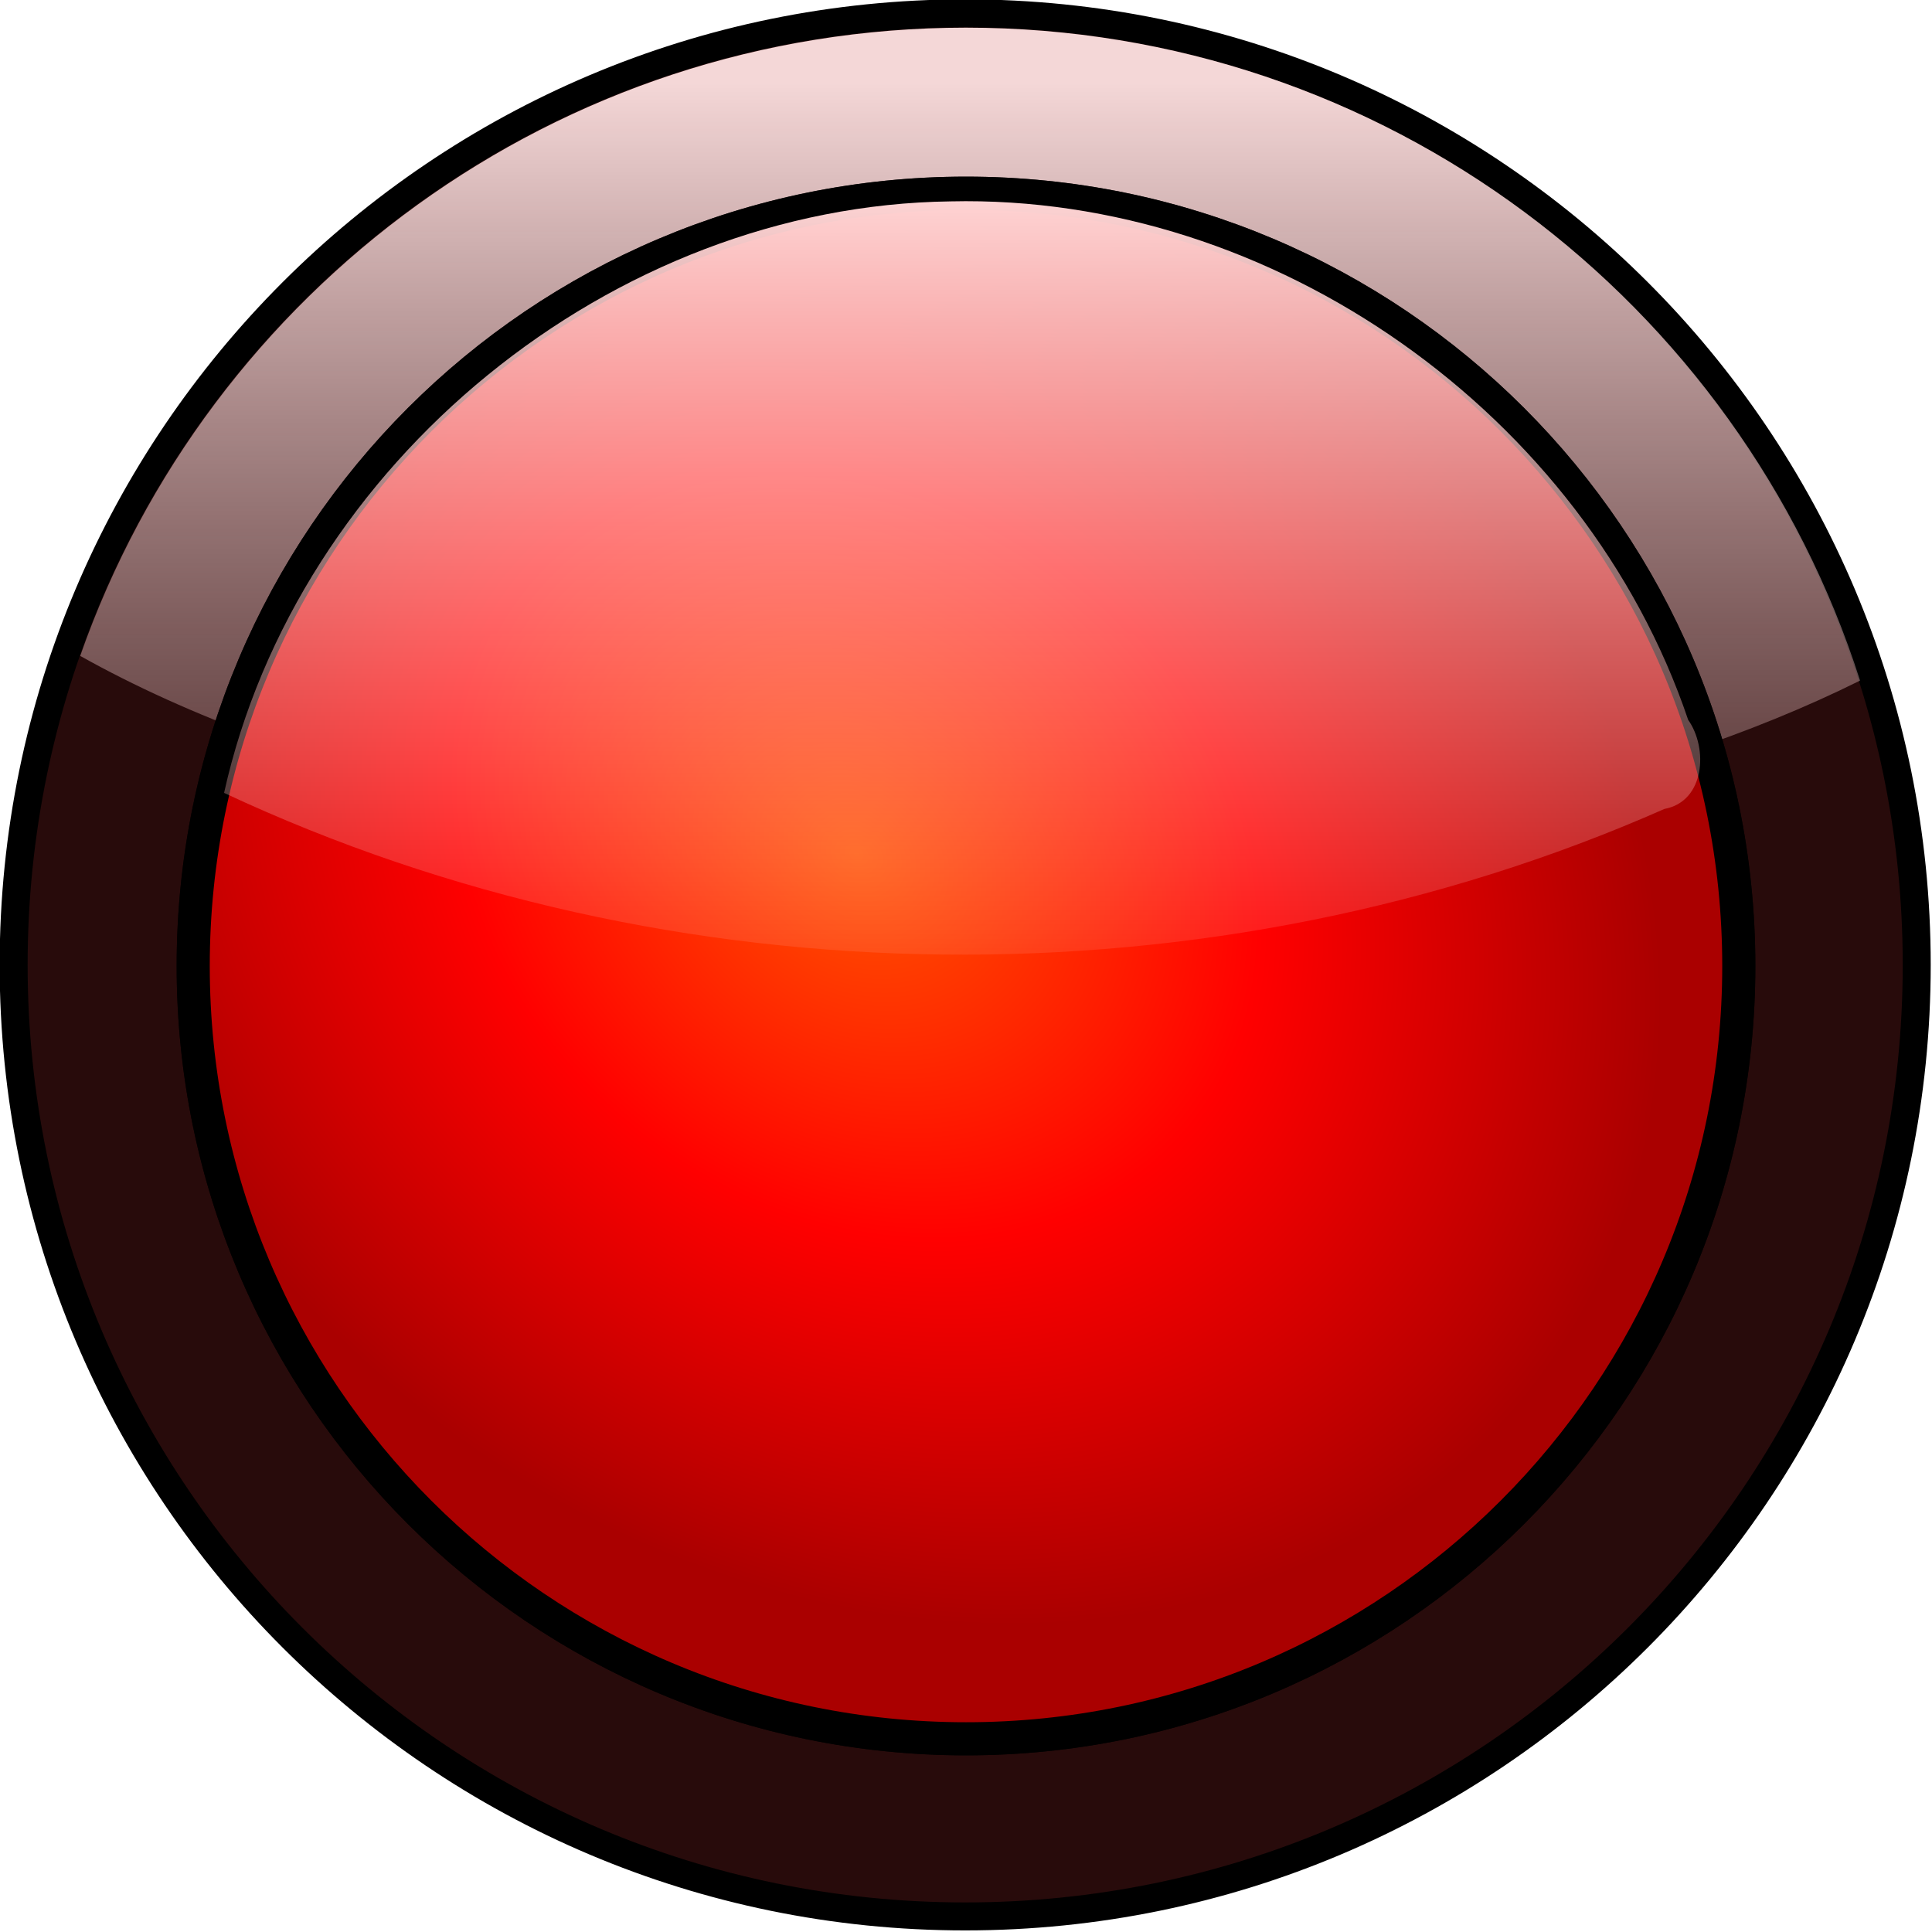 <?xml version="1.0" encoding="UTF-8" standalone="no"?>
<!-- Created with Inkscape (http://www.inkscape.org/) -->
<svg
   xmlns:dc="http://purl.org/dc/elements/1.1/"
   xmlns:cc="http://creativecommons.org/ns#"
   xmlns:rdf="http://www.w3.org/1999/02/22-rdf-syntax-ns#"
   xmlns:svg="http://www.w3.org/2000/svg"
   xmlns="http://www.w3.org/2000/svg"
   xmlns:xlink="http://www.w3.org/1999/xlink"
   xmlns:sodipodi="http://sodipodi.sourceforge.net/DTD/sodipodi-0.dtd"
   xmlns:inkscape="http://www.inkscape.org/namespaces/inkscape"
   width="350"
   height="350"
   id="svg2"
   sodipodi:version="0.32"
   inkscape:version="0.46+devel"
   sodipodi:docname="redbutton.svg"
   inkscape:output_extension="org.inkscape.output.svg.inkscape"
   version="1.0">
  <defs
     id="defs4">
    <linearGradient
       inkscape:collect="always"
       id="linearGradient3644-76-5">
      <stop
         style="stop-color:#f4d7d7;stop-opacity:1"
         offset="0"
         id="stop3646-1-4" />
      <stop
         style="stop-color:#b18282;stop-opacity:0;"
         offset="1"
         id="stop3648-4-3" />
    </linearGradient>
    <radialGradient
       inkscape:collect="always"
       xlink:href="#linearGradient3315-3-2"
       id="radialGradient2493-2-1"
       cx="265.897"
       cy="379.094"
       fx="265.897"
       fy="379.094"
       r="143"
       gradientUnits="userSpaceOnUse"
       gradientTransform="matrix(0.853,0.682,-0.559,0.699,265.277,-54.182)" />
    <linearGradient
       id="linearGradient3315-3-2">
      <stop
         id="stop3317-2-3"
         offset="0"
         style="stop-color:#ff5500;stop-opacity:1" />
      <stop
         style="stop-color:#ff0000;stop-opacity:1"
         offset="0.5"
         id="stop3319-2-3" />
      <stop
         id="stop3321-16-4"
         offset="1"
         style="stop-color:#aa0000;stop-opacity:1" />
    </linearGradient>
    <linearGradient
       id="linearGradient3547-5-2"
       inkscape:collect="always">
      <stop
         id="stop3549-7-7"
         offset="0"
         style="stop-color:#ffd5d5;stop-opacity:1" />
      <stop
         id="stop3551-6-7"
         offset="1"
         style="stop-color:#ffaaaa;stop-opacity:0;" />
    </linearGradient>
    <linearGradient
       inkscape:collect="always"
       xlink:href="#linearGradient3547-5-2"
       id="linearGradient2557"
       gradientUnits="userSpaceOnUse"
       gradientTransform="translate(-212.634,-91.562)"
       x1="300"
       y1="272.362"
       x2="300"
       y2="432.362" />
    <linearGradient
       inkscape:collect="always"
       xlink:href="#linearGradient3644-76-5"
       id="linearGradient2563"
       gradientUnits="userSpaceOnUse"
       gradientTransform="translate(-212.634,-91.562)"
       x1="300"
       y1="252.362"
       x2="300"
       y2="452.362" />
  </defs>
  <sodipodi:namedview
     id="base"
     pagecolor="#ffffff"
     bordercolor="#666666"
     borderopacity="1.0"
     gridtolerance="10000"
     guidetolerance="10"
     objecttolerance="10"
     inkscape:pageopacity="0.0"
     inkscape:pageshadow="2"
     inkscape:zoom="1.5114284"
     inkscape:cx="174.99998"
     inkscape:cy="175.00002"
     inkscape:document-units="px"
     inkscape:current-layer="layer1"
     showgrid="true"
     inkscape:window-width="1280"
     inkscape:window-height="744"
     inkscape:window-x="-4"
     inkscape:window-y="-4">
    <inkscape:grid
       type="xygrid"
       id="grid2483"
       empspacing="5"
       visible="true"
       enabled="false" />
  </sodipodi:namedview>
  <g
     inkscape:label="Layer 1"
     inkscape:groupmode="layer"
     id="layer1"
     transform="translate(87.634,-145.8)">
    <g
       id="g2511"
       inkscape:label="{&quot;attr&quot;:&quot;clone&quot;,&quot;map&quot;:[&quot;%s=tagName&quot;]},{&quot;attr&quot;:&quot;script&quot;,&quot;evt&quot;:&quot;mouseup&quot;,&quot;param&quot;:&quot;if (getTag('tagName') == 1) {\nsetTag('tagName',0);\n} else {\nsetTag('tagName',1);\n}&quot;}">
      <desc
         id="desc2519">if (getTag('tagName') == 1) {
setTag('tagName',0);
} else {
setTag('tagName',1);
}</desc>
      <path
         transform="matrix(1.014,0,0,1.014,-216.982,-97.538)"
         sodipodi:type="arc"
         style="fill:#280b0b;fill-opacity:1;fill-rule:nonzero;stroke:#000000;stroke-width:5;stroke-miterlimit:4;stroke-opacity:1;stroke-dasharray:none"
         id="path3471-8"
         sodipodi:cx="300"
         sodipodi:cy="412.36218"
         sodipodi:rx="170"
         sodipodi:ry="170"
         d="m 470,412.362 c 0,93.84 -76.16,170 -170,170 -93.84,0 -170,-76.16 -170,-170 0,-93.84 76.16,-170 170,-170 93.84,0 170,76.16 170,170 z" />
      <path
         id="path3637-9"
         d="m 87.366,150.813 c -74.156,0 -137.253,47.551 -160.469,113.812 39.447,22.098 98.938,36.188 165.469,36.188 61.91,0 117.727,-12.22 156.969,-31.719 C 227.442,200.506 163.184,150.813 87.366,150.813 z"
         style="fill:url(#linearGradient2563);fill-opacity:1;fill-rule:nonzero;stroke:none" />
      <path
         sodipodi:type="arc"
         style="opacity:0.735;fill:#501616;fill-opacity:1;fill-rule:nonzero;stroke:#000000;stroke-width:6;stroke-linejoin:round;stroke-miterlimit:4;stroke-opacity:1;stroke-dasharray:none"
         id="path12019"
         sodipodi:cx="300"
         sodipodi:cy="412.36218"
         sodipodi:rx="140"
         sodipodi:ry="140"
         d="m 440,412.362 c 0,77.28 -62.72,140 -140,140 -77.28,0 -140,-62.72 -140,-140 0,-77.28 62.72,-140 140,-140 77.28,0 140,62.72 140,140 z"
         transform="translate(-212.634,-91.562)" />
      <path
         d="m 440,412.362 c 0,77.28 -62.72,140 -140,140 -77.28,0 -140,-62.72 -140,-140 0,-77.28 62.72,-140 140,-140 77.28,0 140,62.72 140,140 z"
         sodipodi:ry="140"
         sodipodi:rx="140"
         sodipodi:cy="412.36218"
         sodipodi:cx="300"
         id="path2485-2"
         style="fill:url(#radialGradient2493-2-1);fill-opacity:1;fill-rule:nonzero;stroke:#000000;stroke-width:6;stroke-linejoin:round;stroke-miterlimit:4;stroke-opacity:1;stroke-dasharray:none"
         sodipodi:type="arc"
         transform="translate(-212.634,-91.562)"
         inkscape:label="{&quot;attr&quot;:&quot;opac&quot;,&quot;max&quot;:1,&quot;min&quot;:0,&quot;tag&quot;:&quot;%s&quot;}" />
      <path
         id="path2497-7"
         d="m 84.553,182.282 c -61.321,0.778 -118.303,47.357 -131.594,107.156 81.201,38.038 178.931,39.097 260.938,2.906 7.333,-1.347 7.948,-10.966 4.297,-16.132 -18.693,-55.289 -75.062,-95.282 -133.641,-93.93 z"
         style="fill:url(#linearGradient2557);fill-opacity:1;fill-rule:nonzero;stroke:none" />
    </g>
  </g>
</svg>
